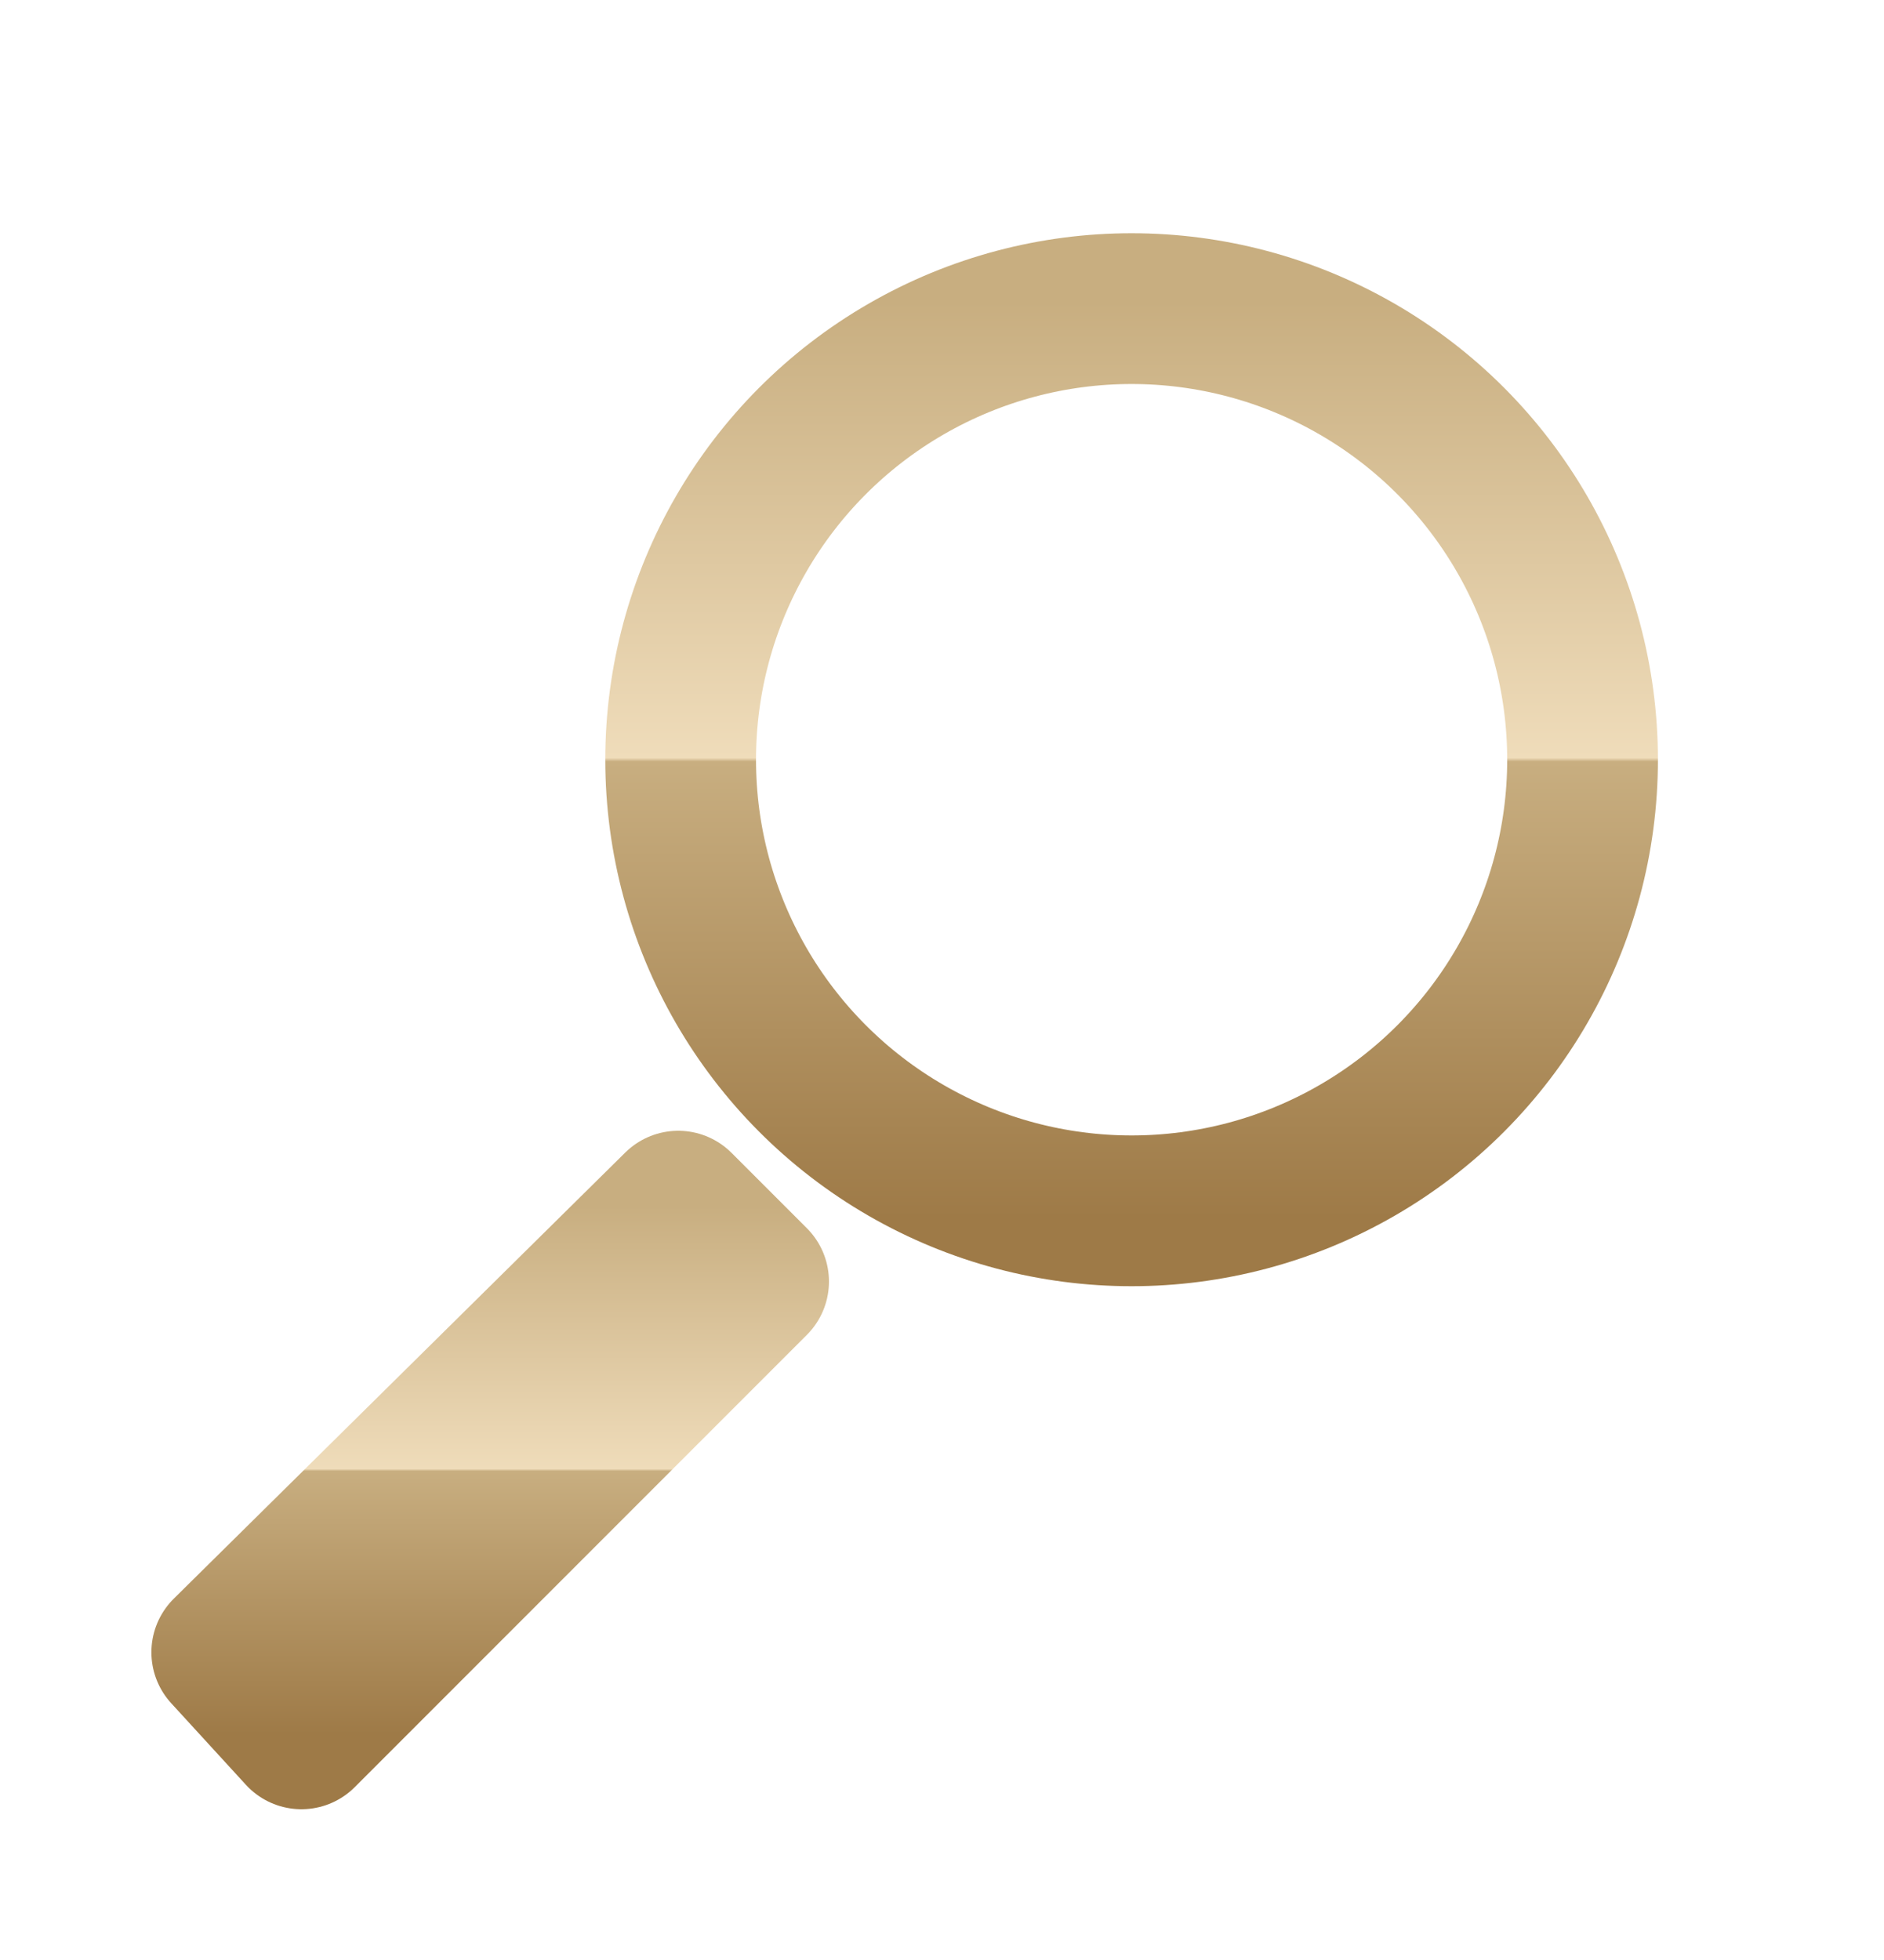 <svg xmlns="http://www.w3.org/2000/svg" xmlns:xlink="http://www.w3.org/1999/xlink" width="25" height="26" viewBox="0 0 25 26">
  <defs>
    <style>
      .cls-1 {
        fill: none;
        stroke: url(#linear-gradient);
      }

      .cls-1, .cls-2 {
        stroke-linejoin: round;
        stroke-width: 2px;
      }

      .cls-2 {
        fill: #1c242a;
        fill-rule: evenodd;
        stroke: url(#linear-gradient-2);
        filter: url(#filter);
      }
    </style>
    <linearGradient id="linear-gradient" x1="15.016" y1="16.156" x2="15.016" y2="4" gradientUnits="userSpaceOnUse">
      <stop offset="0" stop-color="#9e7a47"/>
      <stop offset="0.498" stop-color="#c8ae80"/>
      <stop offset="0.502" stop-color="#efdcba"/>
      <stop offset="1" stop-color="#c8ae80"/>
    </linearGradient>
    <linearGradient id="linear-gradient-2" x1="6.5" y1="23" x2="6.5" y2="16" xlink:href="#linear-gradient"/>
    <filter id="filter" x="3" y="16" width="7" height="8" filterUnits="userSpaceOnUse">
      <feOffset result="offset" dy="1" in="SourceAlpha"/>
      <feGaussianBlur result="blur"/>
      <feFlood result="flood" flood-color="#80633b"/>
      <feComposite result="composite" operator="in" in2="blur"/>
      <feBlend result="blend" in="SourceGraphic"/>
    </filter>
  </defs>
  <circle class="cls-1" cx="15.016" cy="10.078" r="5.984"/>
  <g style="fill: #1c242a; filter: url(#filter)">
    <path id="path" class="cls-2" d="M9,16l1,1L4,23,3.009,21.918Z" style="stroke: inherit; filter: none; fill: inherit"/>
  </g>
  <use xlink:href="#path" style="stroke: url(#linear-gradient-2); filter: none; fill: none"/>
</svg>
